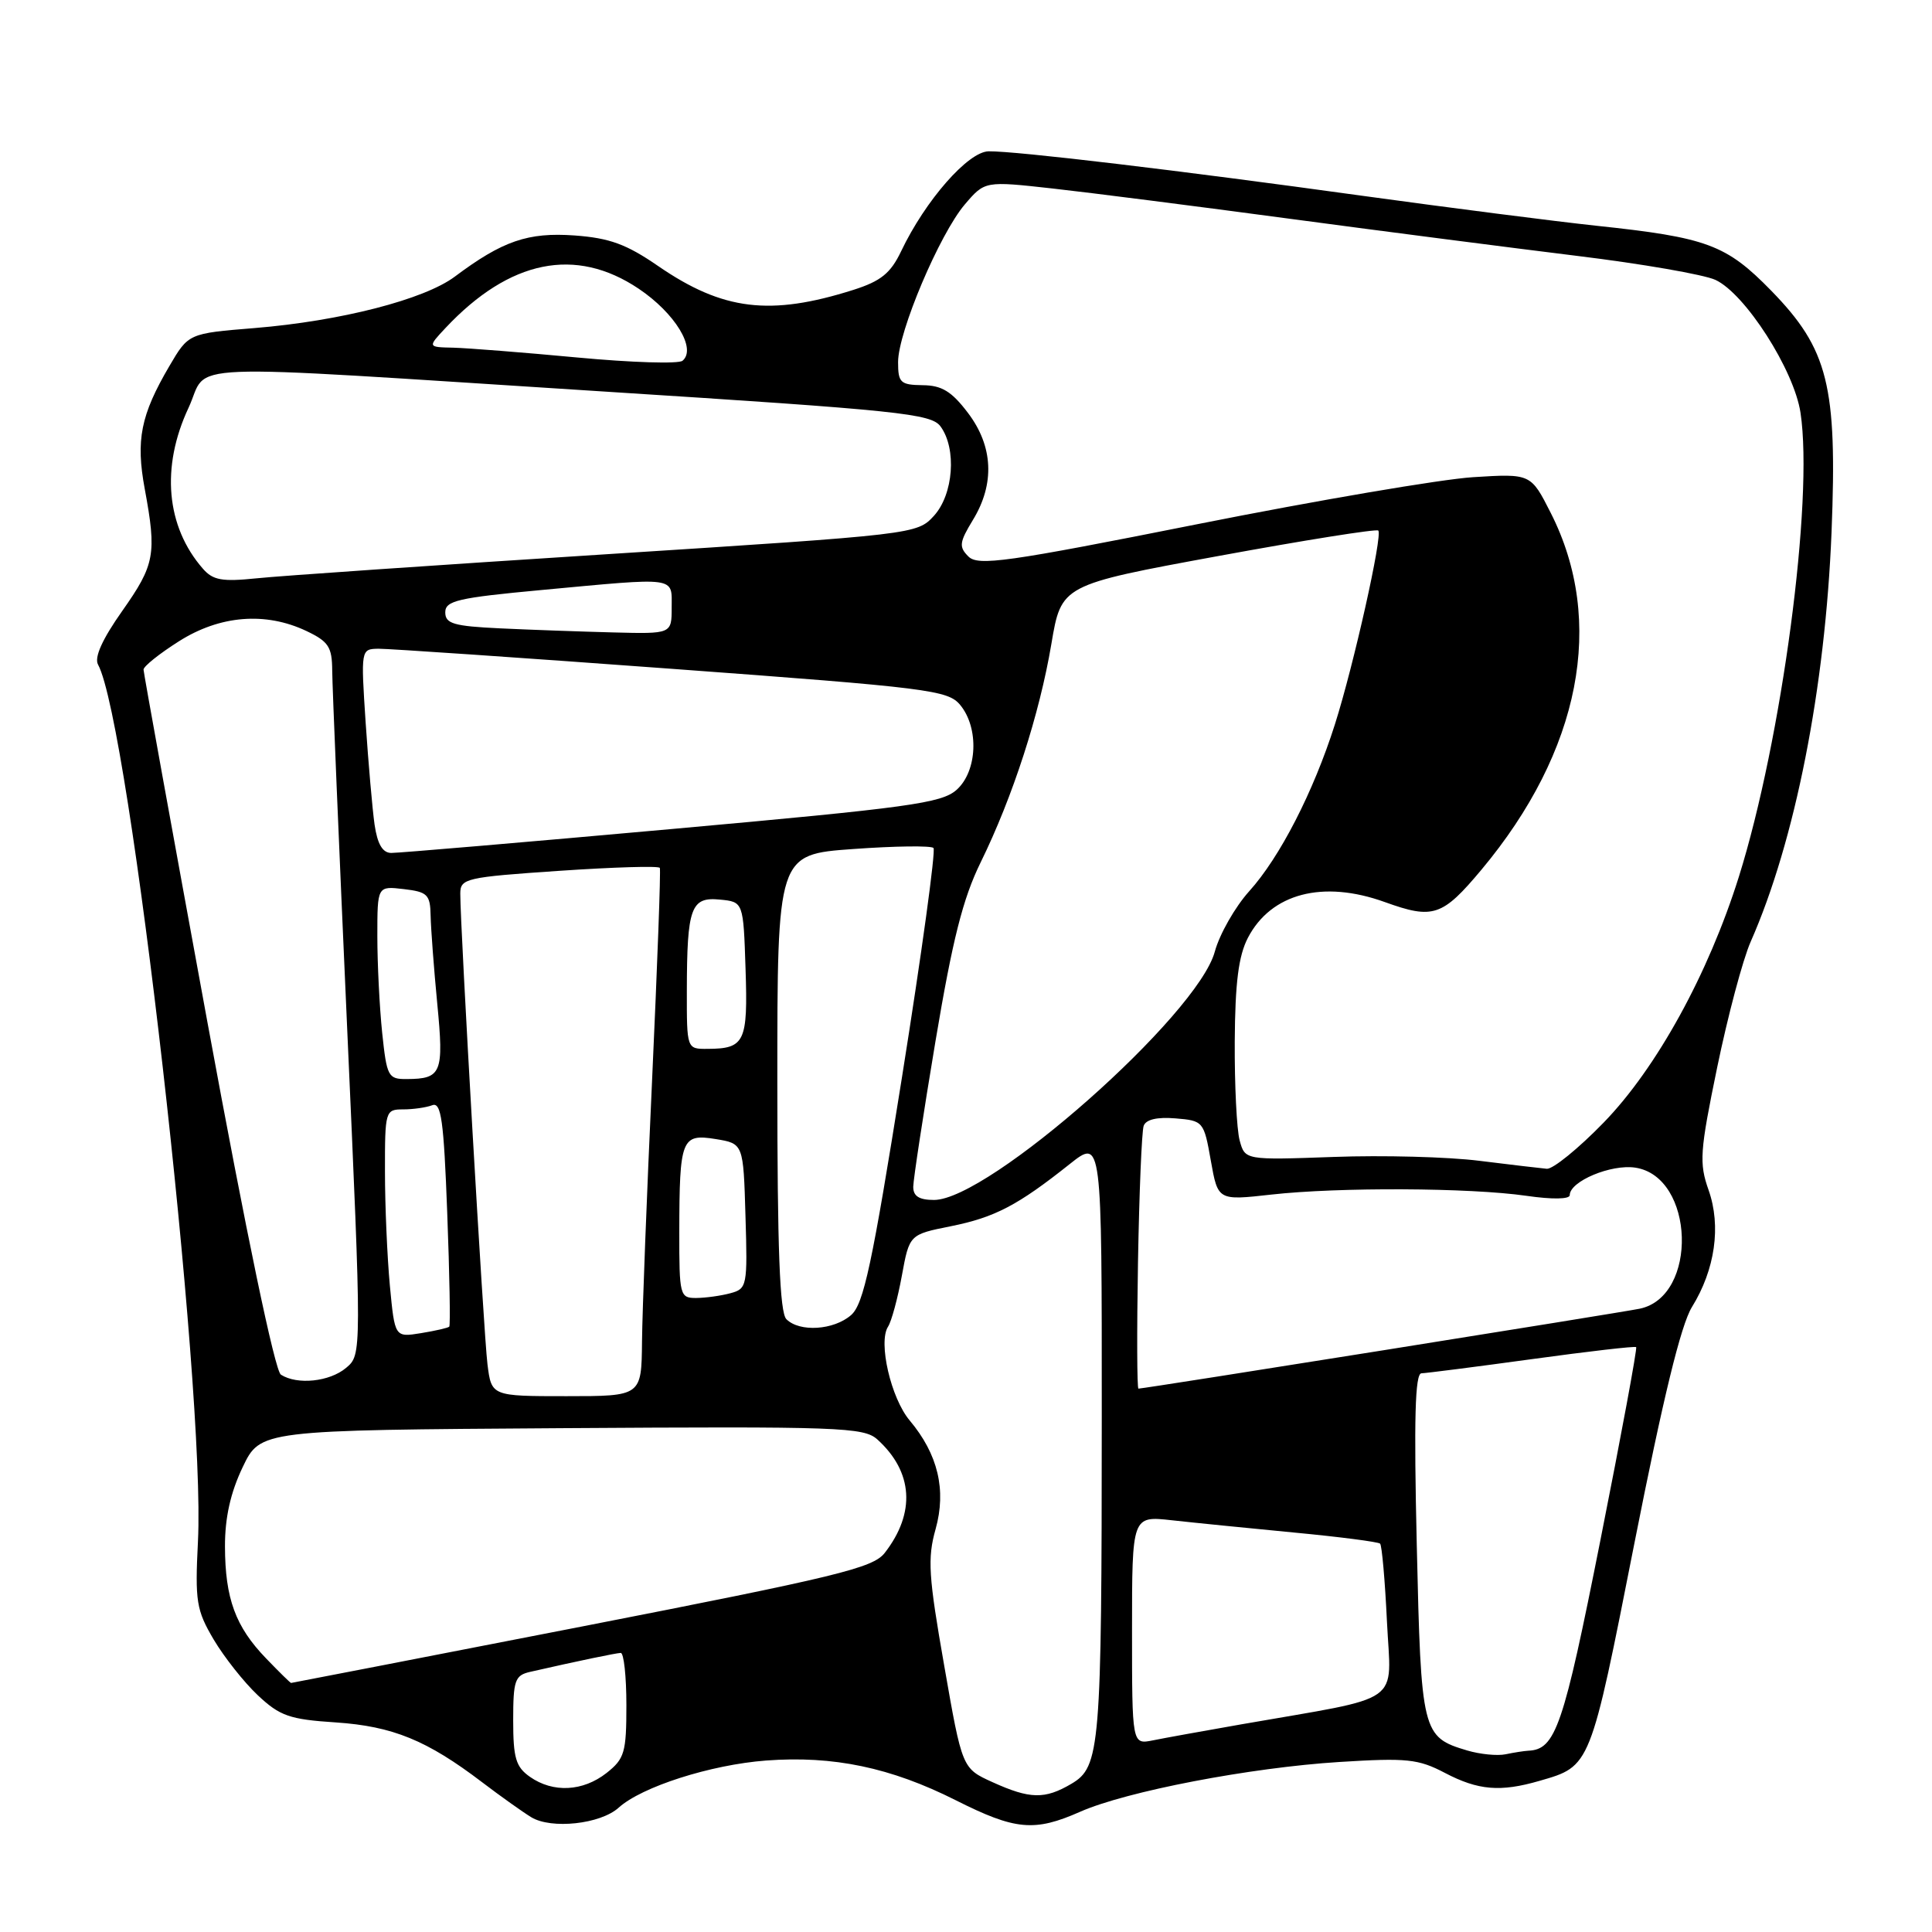 <?xml version="1.0" encoding="UTF-8" standalone="no"?>
<!DOCTYPE svg PUBLIC "-//W3C//DTD SVG 1.1//EN" "http://www.w3.org/Graphics/SVG/1.1/DTD/svg11.dtd" >
<svg xmlns="http://www.w3.org/2000/svg" xmlns:xlink="http://www.w3.org/1999/xlink" version="1.1" viewBox="0 0 256 256">
 <g >
 <path fill="currentColor"
d=" M 81.97 239.53 C 85.03 236.76 94.15 233.84 101.50 233.28 C 110.41 232.61 118.03 234.20 126.66 238.55 C 134.53 242.51 137.06 242.75 143.12 240.07 C 149.26 237.36 165.66 234.21 177.50 233.47 C 186.42 232.91 187.93 233.07 191.46 234.92 C 195.87 237.23 198.81 237.48 204.00 235.97 C 210.79 234.01 210.69 234.26 216.58 204.42 C 220.36 185.28 222.73 175.56 224.19 173.19 C 227.26 168.23 228.08 162.47 226.40 157.70 C 225.13 154.11 225.23 152.60 227.54 141.41 C 228.94 134.63 230.93 127.15 231.97 124.79 C 237.85 111.48 241.86 91.15 242.69 70.49 C 243.46 51.09 242.25 46.27 234.70 38.52 C 228.73 32.41 226.22 31.47 211.50 29.91 C 206.00 29.32 192.05 27.53 180.50 25.94 C 156.16 22.57 134.59 20.00 131.00 20.05 C 128.28 20.09 122.61 26.56 119.40 33.30 C 118.01 36.21 116.72 37.25 113.08 38.41 C 102.04 41.91 95.78 41.14 87.22 35.26 C 83.00 32.35 80.77 31.54 76.13 31.20 C 69.97 30.76 66.60 31.91 60.27 36.65 C 56.21 39.69 45.12 42.54 33.74 43.47 C 24.98 44.18 24.98 44.18 22.44 48.51 C 18.64 54.99 17.98 58.31 19.18 64.79 C 20.78 73.43 20.52 74.82 16.20 80.95 C 13.56 84.69 12.47 87.10 12.99 88.06 C 17.19 95.74 27.25 183.98 26.23 204.24 C 25.83 212.21 26.02 213.35 28.31 217.24 C 29.70 219.58 32.33 222.91 34.16 224.63 C 37.09 227.38 38.36 227.83 44.50 228.23 C 52.04 228.74 56.57 230.59 63.89 236.16 C 66.31 238.00 69.23 240.08 70.39 240.79 C 73.05 242.41 79.56 241.71 81.97 239.53 Z  M 131.50 236.14 C 127.49 234.32 127.49 234.32 125.11 220.69 C 123.03 208.85 122.88 206.49 123.97 202.62 C 125.42 197.43 124.29 192.69 120.54 188.22 C 118.05 185.26 116.34 177.85 117.67 175.79 C 118.13 175.08 118.95 172.04 119.50 169.04 C 120.50 163.58 120.50 163.58 126.00 162.48 C 131.81 161.31 134.85 159.73 141.75 154.24 C 146.00 150.87 146.00 150.87 145.99 187.68 C 145.98 231.70 145.78 234.11 141.97 236.36 C 138.44 238.44 136.48 238.40 131.50 236.14 Z  M 70.22 235.44 C 68.35 234.13 68.00 232.95 68.00 227.96 C 68.00 222.64 68.23 221.99 70.25 221.53 C 76.61 220.08 81.58 219.05 82.25 219.02 C 82.66 219.01 83.00 222.12 83.00 225.93 C 83.00 232.22 82.76 233.04 80.37 234.93 C 77.23 237.39 73.29 237.59 70.22 235.44 Z  M 194.42 231.95 C 188.43 230.17 188.30 229.64 187.73 204.75 C 187.34 187.98 187.50 181.99 188.35 181.97 C 188.98 181.95 195.57 181.11 203.00 180.09 C 210.43 179.07 216.63 178.35 216.80 178.50 C 216.96 178.64 214.84 190.11 212.08 203.99 C 207.14 228.89 206.13 231.82 202.50 231.98 C 201.95 232.01 200.60 232.22 199.50 232.45 C 198.40 232.68 196.11 232.45 194.42 231.95 Z  M 150.00 216.01 C 150.00 200.86 150.00 200.86 155.25 201.44 C 158.14 201.76 165.44 202.49 171.47 203.07 C 177.51 203.64 182.64 204.31 182.87 204.54 C 183.11 204.78 183.52 209.43 183.78 214.89 C 184.32 226.08 186.32 224.67 164.50 228.48 C 159.55 229.35 154.26 230.30 152.75 230.61 C 150.00 231.16 150.00 231.16 150.00 216.01 Z  M 35.26 219.75 C 31.20 215.55 29.83 211.81 29.81 204.92 C 29.80 201.11 30.54 197.79 32.15 194.42 C 34.50 189.50 34.50 189.50 74.41 189.24 C 111.31 189.00 114.46 189.11 116.26 190.74 C 121.00 195.03 121.35 200.47 117.23 205.77 C 115.67 207.77 110.96 208.91 77.11 215.52 C 56.01 219.63 38.67 223.00 38.57 223.00 C 38.47 223.00 36.98 221.54 35.26 219.75 Z  M 64.59 180.75 C 64.09 176.72 60.98 122.86 60.99 118.39 C 61.00 116.40 61.73 116.23 74.10 115.39 C 81.30 114.90 87.30 114.72 87.43 115.00 C 87.57 115.28 87.10 127.88 86.41 143.00 C 85.71 158.12 85.11 173.76 85.07 177.75 C 85.00 185.00 85.00 185.00 75.06 185.00 C 65.12 185.00 65.12 185.00 64.59 180.75 Z  M 150.79 167.25 C 150.95 158.04 151.29 149.91 151.54 149.19 C 151.83 148.34 153.31 147.99 155.74 148.19 C 159.44 148.49 159.52 148.59 160.44 153.79 C 161.38 159.08 161.38 159.08 168.44 158.29 C 177.37 157.29 194.75 157.37 202.25 158.45 C 205.70 158.95 208.00 158.91 208.00 158.36 C 208.00 156.53 213.48 154.23 216.69 154.72 C 224.56 155.92 225.05 171.79 217.27 173.41 C 214.70 173.94 151.64 184.00 150.85 184.00 C 150.66 184.00 150.63 176.46 150.79 167.25 Z  M 37.22 182.15 C 36.43 181.66 32.64 163.48 27.48 135.42 C 22.84 110.16 19.03 89.15 19.02 88.73 C 19.01 88.30 21.11 86.62 23.70 84.98 C 29.13 81.53 35.18 81.04 40.60 83.61 C 43.54 85.01 44.00 85.72 44.02 88.86 C 44.03 90.86 44.92 112.08 45.99 136.00 C 47.94 179.50 47.94 179.50 45.86 181.25 C 43.67 183.09 39.39 183.54 37.22 182.15 Z  M 51.66 170.36 C 51.31 166.59 51.01 159.79 51.01 155.25 C 51.00 147.19 51.06 147.00 53.42 147.00 C 54.75 147.00 56.48 146.75 57.27 146.45 C 58.46 145.99 58.80 148.41 59.26 160.70 C 59.57 168.84 59.69 175.63 59.53 175.79 C 59.38 175.95 57.69 176.34 55.78 176.65 C 52.31 177.21 52.31 177.21 51.66 170.36 Z  M 104.20 174.80 C 103.32 173.92 103.00 165.56 103.00 143.41 C 103.00 113.22 103.00 113.22 113.05 112.50 C 118.59 112.10 123.37 112.04 123.69 112.36 C 124.01 112.68 122.13 126.34 119.52 142.72 C 115.56 167.58 114.44 172.79 112.78 174.25 C 110.48 176.26 105.95 176.55 104.20 174.80 Z  M 90.01 163.25 C 90.03 150.90 90.30 150.20 94.82 150.93 C 98.50 151.53 98.50 151.53 98.78 161.14 C 99.06 170.41 98.99 170.77 96.78 171.36 C 95.53 171.70 93.49 171.98 92.25 171.99 C 90.09 172.00 90.00 171.67 90.01 163.25 Z  M 121.01 157.25 C 121.02 156.29 122.34 147.62 123.95 138.00 C 126.22 124.48 127.58 119.08 129.95 114.25 C 134.20 105.59 137.74 94.64 139.31 85.34 C 140.63 77.50 140.63 77.50 161.41 73.68 C 172.84 71.58 182.39 70.06 182.63 70.30 C 183.23 70.90 179.38 88.13 176.88 95.99 C 174.03 104.95 169.58 113.61 165.52 118.10 C 163.65 120.18 161.60 123.78 160.97 126.09 C 158.71 134.51 131.01 159.00 123.76 159.00 C 121.79 159.00 121.00 158.50 121.01 157.25 Z  M 196.00 153.81 C 191.88 153.29 183.20 153.06 176.73 153.30 C 164.97 153.72 164.97 153.72 164.26 151.11 C 163.87 149.67 163.58 143.78 163.61 138.00 C 163.66 130.21 164.11 126.67 165.35 124.27 C 168.42 118.37 175.29 116.57 183.50 119.53 C 189.90 121.84 191.12 121.43 196.30 115.24 C 209.43 99.53 212.78 82.36 205.49 67.98 C 202.84 62.75 202.84 62.75 195.17 63.23 C 190.95 63.50 174.51 66.30 158.64 69.46 C 133.34 74.50 129.60 75.02 128.32 73.74 C 127.04 72.46 127.11 71.87 128.92 68.89 C 131.84 64.11 131.61 59.12 128.25 54.70 C 126.10 51.86 124.79 51.06 122.25 51.04 C 119.31 51.00 119.00 50.71 119.00 47.98 C 119.00 43.99 124.50 31.01 127.85 27.08 C 130.50 23.98 130.50 23.98 139.50 24.98 C 144.45 25.53 158.62 27.34 171.00 29.00 C 183.38 30.66 200.47 32.86 209.00 33.91 C 217.53 34.95 225.75 36.38 227.29 37.08 C 231.23 38.89 237.73 49.02 238.58 54.71 C 240.32 66.30 236.10 98.01 230.41 116.17 C 226.36 129.07 219.50 141.54 212.49 148.75 C 209.15 152.19 205.76 154.94 204.96 154.87 C 204.16 154.80 200.12 154.32 196.00 153.81 Z  M 50.64 136.85 C 50.29 133.47 50.00 127.71 50.00 124.05 C 50.00 117.40 50.00 117.40 53.50 117.81 C 56.65 118.18 57.01 118.53 57.06 121.36 C 57.10 123.09 57.49 128.32 57.94 133.00 C 58.83 142.19 58.52 142.96 53.89 142.98 C 51.43 143.00 51.25 142.65 50.64 136.85 Z  M 91.01 131.25 C 91.03 120.24 91.55 118.82 95.38 119.20 C 98.50 119.50 98.50 119.50 98.79 128.42 C 99.11 138.08 98.69 138.96 93.75 138.98 C 91.00 139.00 91.00 139.00 91.01 131.25 Z  M 49.63 109.25 C 49.34 107.19 48.81 101.11 48.45 95.75 C 47.81 86.02 47.82 86.00 50.16 85.96 C 51.45 85.95 68.92 87.14 89.00 88.62 C 123.09 91.13 125.61 91.45 127.23 93.41 C 129.75 96.46 129.51 102.20 126.75 104.66 C 124.76 106.43 120.45 107.02 89.00 109.85 C 69.47 111.61 52.75 113.03 51.84 113.02 C 50.69 113.01 50.01 111.85 49.63 109.25 Z  M 66.25 83.26 C 60.11 82.97 59.00 82.64 59.00 81.14 C 59.00 79.60 60.66 79.21 71.75 78.18 C 89.91 76.49 89.00 76.36 89.00 80.50 C 89.00 84.00 89.00 84.00 81.25 83.80 C 76.99 83.69 70.24 83.45 66.25 83.26 Z  M 26.88 75.35 C 22.01 69.78 21.30 61.89 24.98 54.04 C 27.84 47.93 21.82 48.17 79.88 51.87 C 119.27 54.38 123.39 54.81 124.63 56.51 C 126.79 59.47 126.34 65.51 123.75 68.35 C 121.51 70.79 121.24 70.82 80.50 73.43 C 57.95 74.87 37.02 76.31 34.00 76.63 C 29.43 77.10 28.22 76.89 26.88 75.35 Z  M 76.50 47.37 C 69.35 46.70 61.96 46.12 60.08 46.07 C 56.65 46.00 56.65 46.00 59.05 43.44 C 67.53 34.42 76.27 32.65 84.62 38.25 C 89.45 41.49 92.33 46.22 90.44 47.80 C 89.93 48.24 83.65 48.04 76.50 47.37 Z "/>
</g>
</svg>